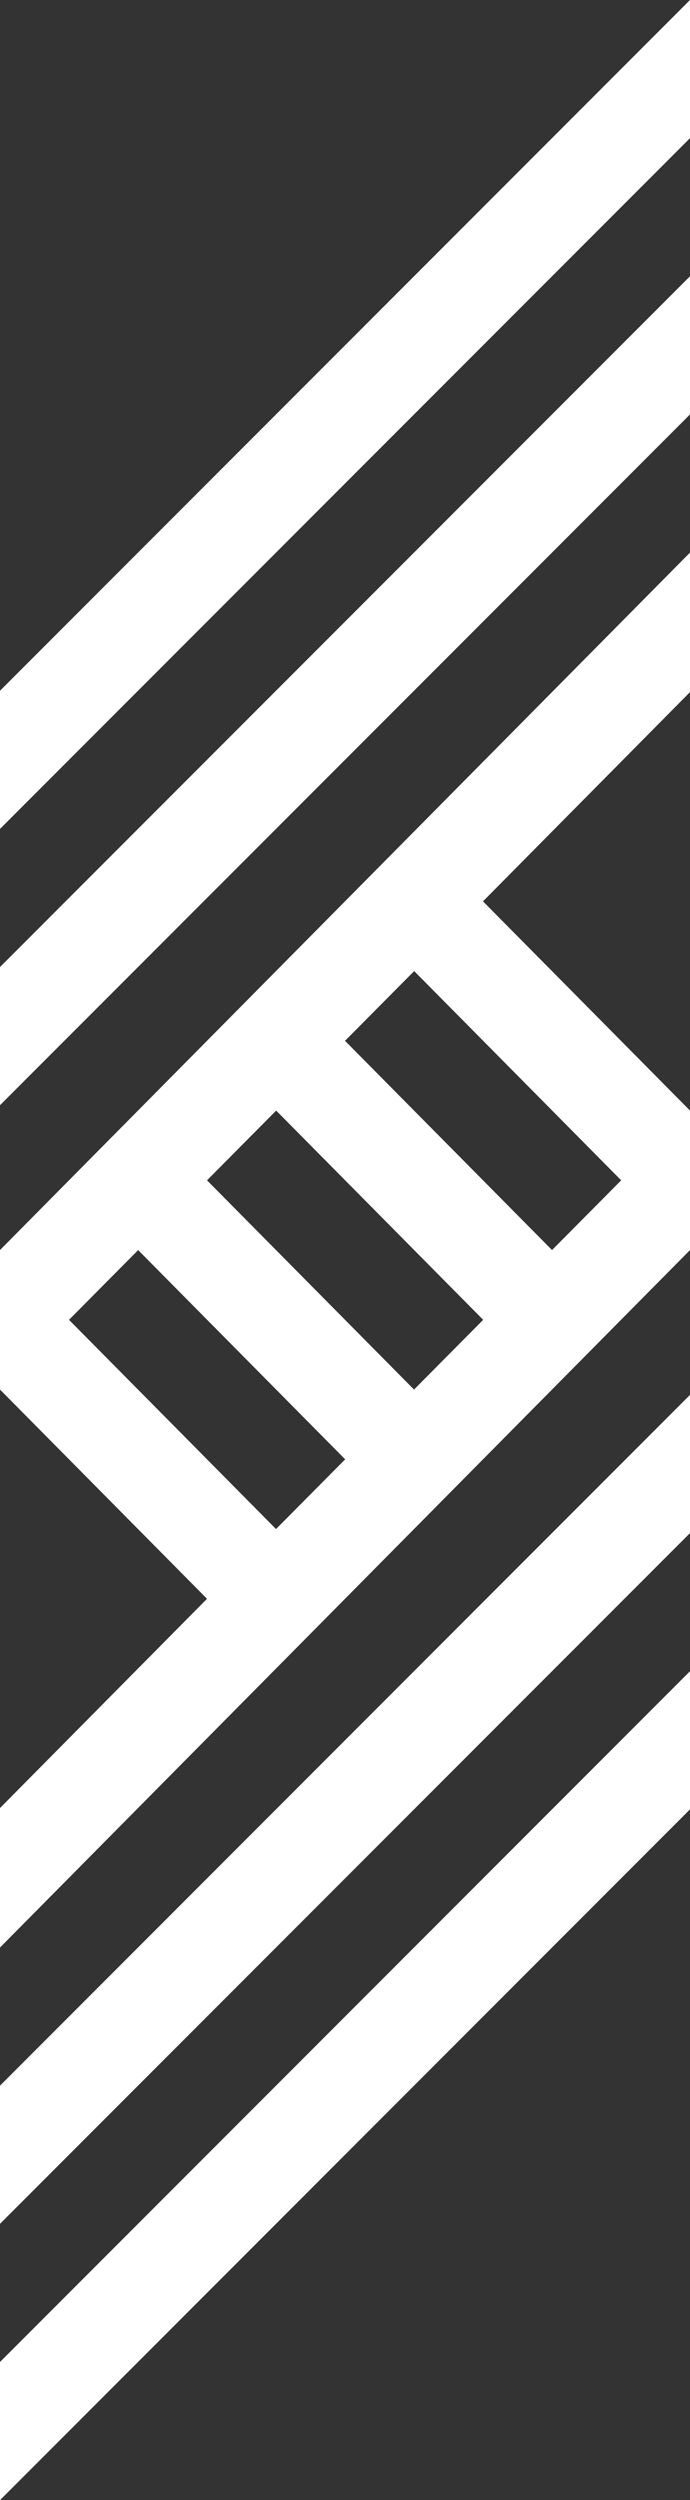 <svg id="Group_1" data-name="Group 1" xmlns="http://www.w3.org/2000/svg" width="17.959" height="65" viewBox="0 0 17.959 65">
  <rect x="0" y="0" width="17.959" height="65" fill="#333333" stroke="none"/>
  <path id="_6" data-name="6" d="M220.359,339,202.4,356.959v3.592l17.959-17.959Z" transform="translate(-202.4 -295.55)" fill="#fff"/>
  <path id="_5" data-name="5" d="M220.359,313,202.4,330.959v3.592l17.959-17.958Z" transform="translate(-202.4 -276.734)" fill="#fff"/>
  <path id="_4" data-name="4" d="M220.359,249.507l-5.388-5.44,5.388-5.44V235L202.4,253.133v3.627l5.388,5.44-5.388,5.44v3.627l17.959-18.133Zm-10.775,10.88-5.388-5.44,1.8-1.813,5.388,5.44Zm3.592-3.627-5.388-5.44,1.8-1.813,5.388,5.44Zm3.592-3.627-5.388-5.44,1.8-1.813,5.388,5.44Z" transform="translate(-202.4 -220.633)" fill="#fff"/>
  <path id="_3" data-name="3" d="M220.359,209,202.4,226.959v3.592l17.959-17.959Z" transform="translate(-202.4 -201.817)" fill="#fff"/>
  <path id="_2" data-name="2" d="M220.359,183,202.4,200.959v3.592l17.959-17.959Z" transform="translate(-202.4 -183)" fill="#fff"/>
</svg>
